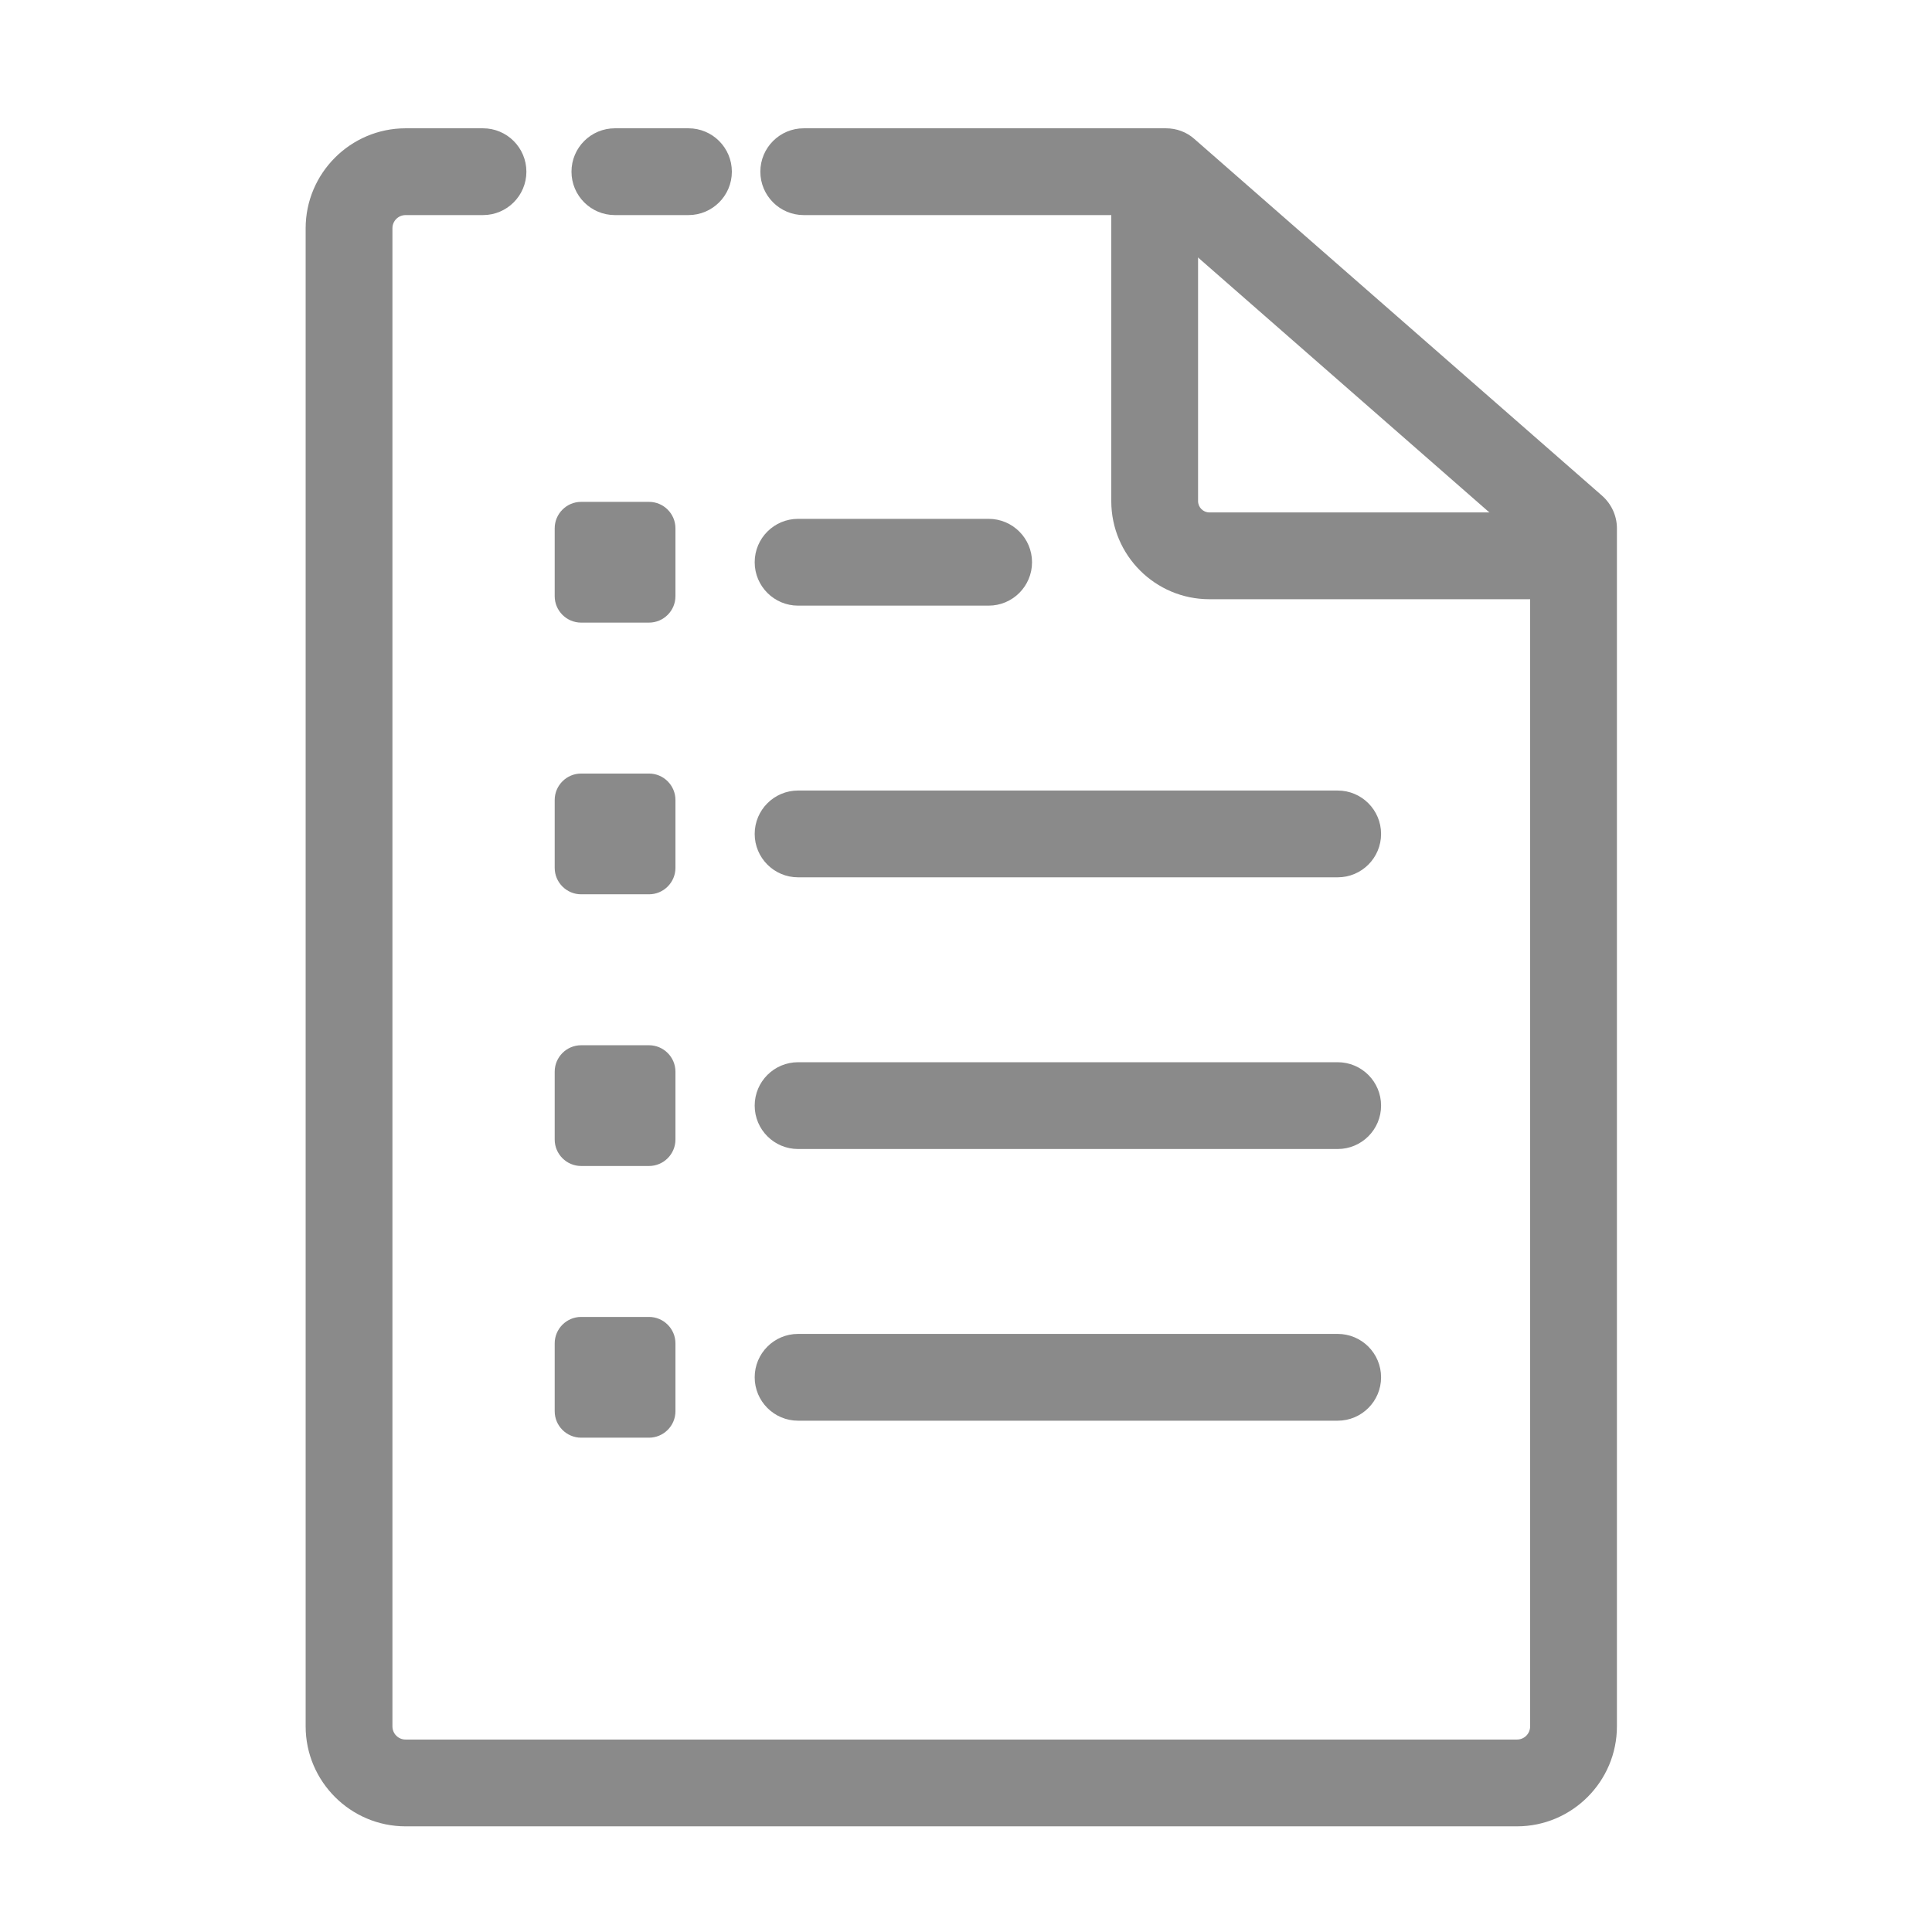 <?xml version="1.0" standalone="no"?><!DOCTYPE svg PUBLIC "-//W3C//DTD SVG 1.1//EN" "http://www.w3.org/Graphics/SVG/1.1/DTD/svg11.dtd"><svg class="icon" width="25px" height="25.00px" viewBox="0 0 1024 1024" version="1.1" xmlns="http://www.w3.org/2000/svg"><path d="M841 317.6H641c-28.7 0-52-23.3-52-52V84h46v181.6c0 3.3 2.7 6 6 6h200v46z" fill="#8a8a8a" /><path d="M804 968H215c-29.2 0-53-23.8-53-53V121c0-29.2 23.8-53 53-53h41c12.7 0 23 10.3 23 23s-10.3 23-23 23h-41c-3.9 0-7 3.1-7 7v794c0 3.9 3.1 7 7 7h589c3.9 0 7-3.1 7-7V290.5L609.3 114H426c-12.7 0-23-10.3-23-23s10.3-23 23-23h192c5.6 0 11 2 15.1 5.7l216 189c5 4.4 7.9 10.7 7.9 17.3v635c0 29.2-23.8 53-53 53zM364.9 114h-39c-12.7 0-23-10.3-23-23s10.3-23 23-23h39c12.7 0 23 10.3 23 23s-10.3 23-23 23z" fill="#8a8a8a" /><path d="M308 266h36c7.7 0 14 6.3 14 14v36c0 7.7-6.3 14-14 14h-36c-7.7 0-14-6.3-14-14v-36c0-7.7 6.3-14 14-14zM423 275h101c12.7 0 23 10.3 23 23s-10.3 23-23 23H423c-12.7 0-23-10.3-23-23s10.3-23 23-23zM308 410h36c7.7 0 14 6.3 14 14v36c0 7.7-6.3 14-14 14h-36c-7.7 0-14-6.3-14-14v-36c0-7.7 6.3-14 14-14zM423 419h286c12.7 0 23 10.3 23 23s-10.3 23-23 23H423c-12.7 0-23-10.3-23-23s10.3-23 23-23z" fill="#8a8a8a" /><path d="M308 554h36c7.7 0 14 6.3 14 14v36c0 7.7-6.3 14-14 14h-36c-7.7 0-14-6.3-14-14v-36c0-7.7 6.3-14 14-14zM423 563h286c12.7 0 23 10.3 23 23s-10.3 23-23 23H423c-12.7 0-23-10.3-23-23s10.3-23 23-23z" fill="#8a8a8a" /><path d="M308 698h36c7.7 0 14 6.3 14 14v36c0 7.7-6.3 14-14 14h-36c-7.7 0-14-6.3-14-14v-36c0-7.7 6.3-14 14-14zM423 707h286c12.7 0 23 10.3 23 23s-10.3 23-23 23H423c-12.7 0-23-10.3-23-23s10.3-23 23-23z" fill="#8a8a8a" /></svg>